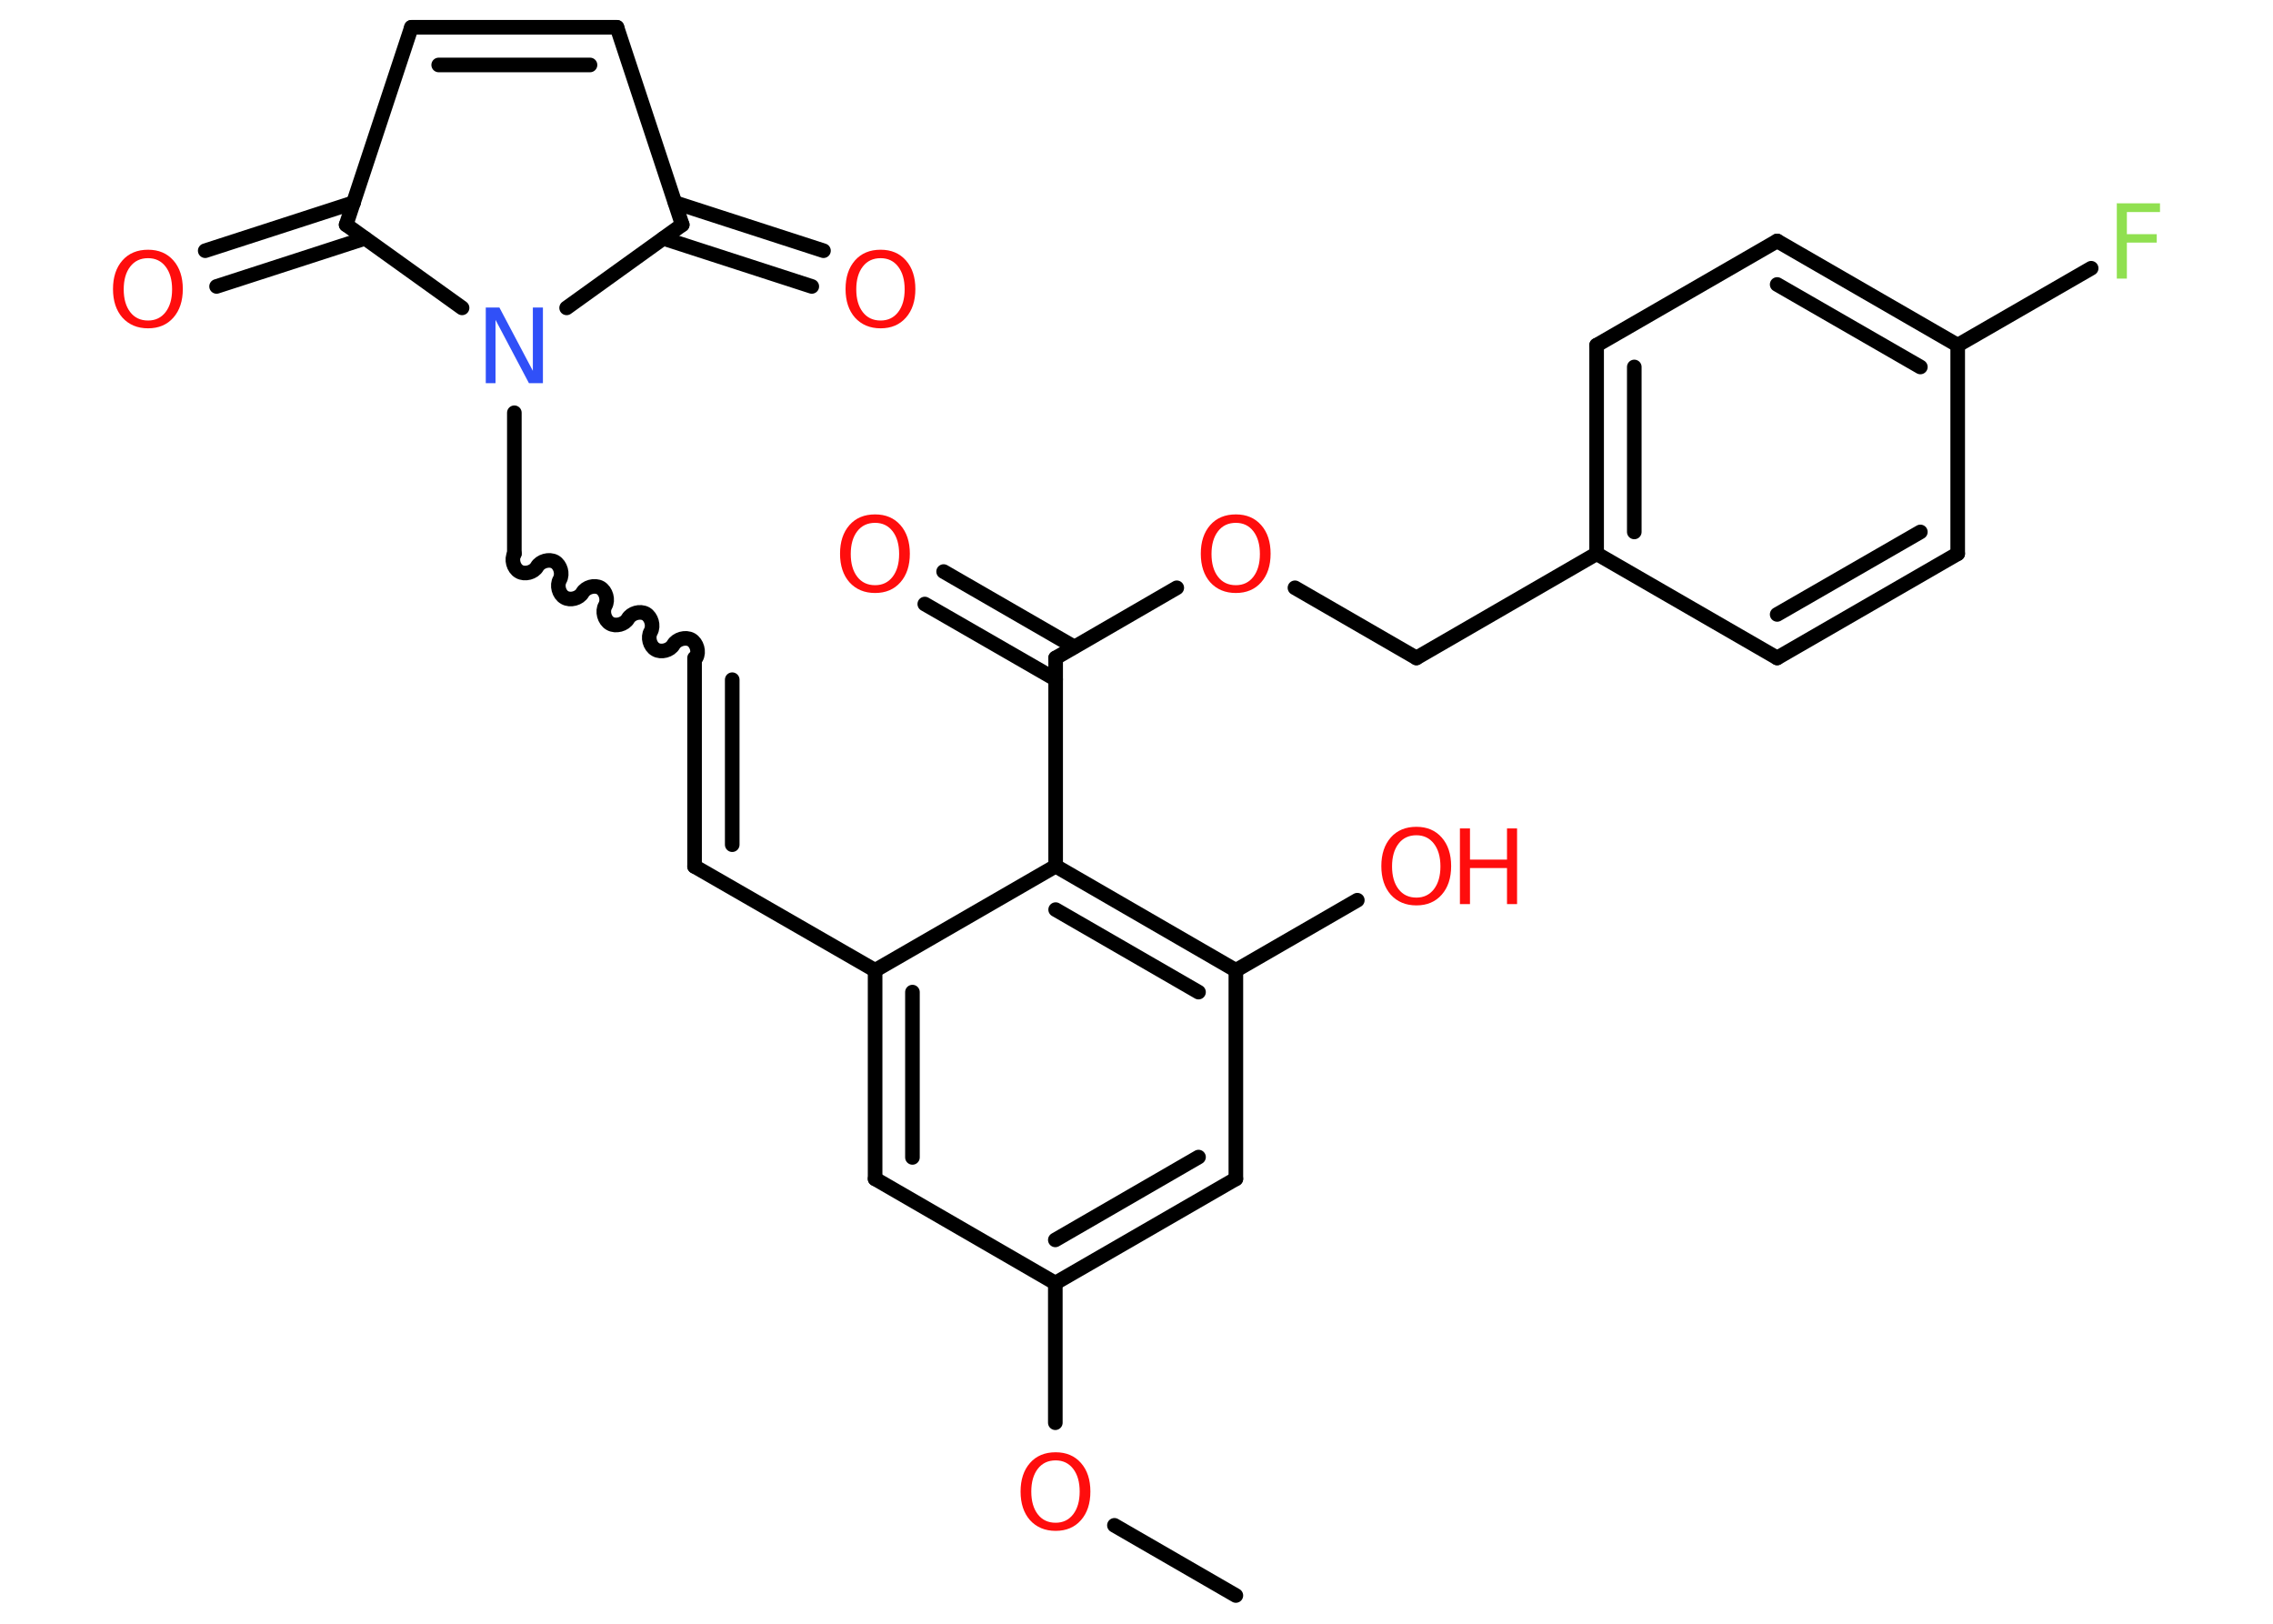 <?xml version='1.0' encoding='UTF-8'?>
<!DOCTYPE svg PUBLIC "-//W3C//DTD SVG 1.1//EN" "http://www.w3.org/Graphics/SVG/1.1/DTD/svg11.dtd">
<svg version='1.2' xmlns='http://www.w3.org/2000/svg' xmlns:xlink='http://www.w3.org/1999/xlink' width='70.0mm' height='50.0mm' viewBox='0 0 70.0 50.0'>
  <desc>Generated by the Chemistry Development Kit (http://github.com/cdk)</desc>
  <g stroke-linecap='round' stroke-linejoin='round' stroke='#000000' stroke-width='.45' fill='#FF0D0D'>
    <rect x='.0' y='.0' width='70.0' height='50.0' fill='#FFFFFF' stroke='none'/>
    <g id='mol1' class='mol'>
      <line id='mol1bnd1' class='bond' x1='38.06' y1='49.13' x2='34.32' y2='46.97'/>
      <line id='mol1bnd2' class='bond' x1='32.5' y1='43.81' x2='32.5' y2='39.51'/>
      <g id='mol1bnd3' class='bond'>
        <line x1='32.5' y1='39.51' x2='38.06' y2='36.3'/>
        <line x1='32.5' y1='38.18' x2='36.91' y2='35.63'/>
      </g>
      <line id='mol1bnd4' class='bond' x1='38.06' y1='36.3' x2='38.06' y2='29.88'/>
      <line id='mol1bnd5' class='bond' x1='38.06' y1='29.88' x2='41.8' y2='27.72'/>
      <g id='mol1bnd6' class='bond'>
        <line x1='38.06' y1='29.88' x2='32.51' y2='26.67'/>
        <line x1='36.91' y1='30.55' x2='32.51' y2='28.01'/>
      </g>
      <line id='mol1bnd7' class='bond' x1='32.51' y1='26.67' x2='32.51' y2='20.26'/>
      <g id='mol1bnd8' class='bond'>
        <line x1='32.51' y1='20.92' x2='28.48' y2='18.6'/>
        <line x1='33.08' y1='19.92' x2='29.06' y2='17.6'/>
      </g>
      <line id='mol1bnd9' class='bond' x1='32.51' y1='20.26' x2='36.24' y2='18.1'/>
      <line id='mol1bnd10' class='bond' x1='39.88' y1='18.1' x2='43.62' y2='20.26'/>
      <line id='mol1bnd11' class='bond' x1='43.62' y1='20.26' x2='49.17' y2='17.05'/>
      <g id='mol1bnd12' class='bond'>
        <line x1='49.17' y1='10.63' x2='49.17' y2='17.05'/>
        <line x1='50.33' y1='11.3' x2='50.33' y2='16.38'/>
      </g>
      <line id='mol1bnd13' class='bond' x1='49.17' y1='10.63' x2='54.73' y2='7.42'/>
      <g id='mol1bnd14' class='bond'>
        <line x1='60.29' y1='10.63' x2='54.73' y2='7.42'/>
        <line x1='59.14' y1='11.3' x2='54.73' y2='8.76'/>
      </g>
      <line id='mol1bnd15' class='bond' x1='60.29' y1='10.63' x2='64.4' y2='8.26'/>
      <line id='mol1bnd16' class='bond' x1='60.29' y1='10.63' x2='60.29' y2='17.05'/>
      <g id='mol1bnd17' class='bond'>
        <line x1='54.73' y1='20.26' x2='60.29' y2='17.05'/>
        <line x1='54.73' y1='18.92' x2='59.14' y2='16.38'/>
      </g>
      <line id='mol1bnd18' class='bond' x1='49.17' y1='17.05' x2='54.73' y2='20.26'/>
      <line id='mol1bnd19' class='bond' x1='32.51' y1='26.67' x2='26.95' y2='29.88'/>
      <line id='mol1bnd20' class='bond' x1='26.95' y1='29.88' x2='21.39' y2='26.68'/>
      <g id='mol1bnd21' class='bond'>
        <line x1='21.39' y1='26.68' x2='21.39' y2='20.26'/>
        <line x1='22.55' y1='26.01' x2='22.55' y2='20.93'/>
      </g>
      <path id='mol1bnd22' class='bond' d='M15.84 17.05c-.1 .17 -.03 .45 .15 .55c.17 .1 .45 .03 .55 -.15c.1 -.17 .37 -.25 .55 -.15c.17 .1 .25 .37 .15 .55c-.1 .17 -.03 .45 .15 .55c.17 .1 .45 .03 .55 -.15c.1 -.17 .37 -.25 .55 -.15c.17 .1 .25 .37 .15 .55c-.1 .17 -.03 .45 .15 .55c.17 .1 .45 .03 .55 -.15c.1 -.17 .37 -.25 .55 -.15c.17 .1 .25 .37 .15 .55c-.1 .17 -.03 .45 .15 .55c.17 .1 .45 .03 .55 -.15c.1 -.17 .37 -.25 .55 -.15c.17 .1 .25 .37 .15 .55' fill='none' stroke='#000000' stroke-width='.45'/>
      <line id='mol1bnd23' class='bond' x1='15.84' y1='17.05' x2='15.84' y2='12.71'/>
      <line id='mol1bnd24' class='bond' x1='14.23' y1='9.48' x2='10.66' y2='6.92'/>
      <g id='mol1bnd25' class='bond'>
        <line x1='11.24' y1='7.34' x2='6.67' y2='8.82'/>
        <line x1='10.89' y1='6.24' x2='6.32' y2='7.72'/>
      </g>
      <line id='mol1bnd26' class='bond' x1='10.66' y1='6.92' x2='12.67' y2='.84'/>
      <g id='mol1bnd27' class='bond'>
        <line x1='19.0' y1='.84' x2='12.67' y2='.84'/>
        <line x1='18.17' y1='2.0' x2='13.51' y2='2.0'/>
      </g>
      <line id='mol1bnd28' class='bond' x1='19.0' y1='.84' x2='21.01' y2='6.92'/>
      <line id='mol1bnd29' class='bond' x1='17.45' y1='9.48' x2='21.01' y2='6.92'/>
      <g id='mol1bnd30' class='bond'>
        <line x1='20.79' y1='6.24' x2='25.36' y2='7.72'/>
        <line x1='20.43' y1='7.34' x2='25.0' y2='8.82'/>
      </g>
      <g id='mol1bnd31' class='bond'>
        <line x1='26.95' y1='29.88' x2='26.95' y2='36.3'/>
        <line x1='28.1' y1='30.55' x2='28.1' y2='35.64'/>
      </g>
      <line id='mol1bnd32' class='bond' x1='32.5' y1='39.51' x2='26.95' y2='36.3'/>
      <path id='mol1atm2' class='atom' d='M32.51 44.97q-.35 .0 -.55 .26q-.2 .26 -.2 .7q.0 .44 .2 .7q.2 .26 .55 .26q.34 .0 .54 -.26q.2 -.26 .2 -.7q.0 -.44 -.2 -.7q-.2 -.26 -.54 -.26zM32.51 44.72q.49 .0 .78 .33q.29 .33 .29 .88q.0 .55 -.29 .88q-.29 .33 -.78 .33q-.49 .0 -.79 -.33q-.29 -.33 -.29 -.88q.0 -.55 .29 -.88q.29 -.33 .79 -.33z' stroke='none'/>
      <g id='mol1atm6' class='atom'>
        <path d='M43.62 25.72q-.35 .0 -.55 .26q-.2 .26 -.2 .7q.0 .44 .2 .7q.2 .26 .55 .26q.34 .0 .54 -.26q.2 -.26 .2 -.7q.0 -.44 -.2 -.7q-.2 -.26 -.54 -.26zM43.62 25.46q.49 .0 .78 .33q.29 .33 .29 .88q.0 .55 -.29 .88q-.29 .33 -.78 .33q-.49 .0 -.79 -.33q-.29 -.33 -.29 -.88q.0 -.55 .29 -.88q.29 -.33 .79 -.33z' stroke='none'/>
        <path d='M44.96 25.51h.31v.96h1.14v-.96h.31v2.33h-.31v-1.11h-1.14v1.11h-.31v-2.33z' stroke='none'/>
      </g>
      <path id='mol1atm9' class='atom' d='M26.95 16.1q-.35 .0 -.55 .26q-.2 .26 -.2 .7q.0 .44 .2 .7q.2 .26 .55 .26q.34 .0 .54 -.26q.2 -.26 .2 -.7q.0 -.44 -.2 -.7q-.2 -.26 -.54 -.26zM26.95 15.84q.49 .0 .78 .33q.29 .33 .29 .88q.0 .55 -.29 .88q-.29 .33 -.78 .33q-.49 .0 -.79 -.33q-.29 -.33 -.29 -.88q.0 -.55 .29 -.88q.29 -.33 .79 -.33z' stroke='none'/>
      <path id='mol1atm10' class='atom' d='M38.06 16.1q-.35 .0 -.55 .26q-.2 .26 -.2 .7q.0 .44 .2 .7q.2 .26 .55 .26q.34 .0 .54 -.26q.2 -.26 .2 -.7q.0 -.44 -.2 -.7q-.2 -.26 -.54 -.26zM38.06 15.84q.49 .0 .78 .33q.29 .33 .29 .88q.0 .55 -.29 .88q-.29 .33 -.78 .33q-.49 .0 -.79 -.33q-.29 -.33 -.29 -.88q.0 -.55 .29 -.88q.29 -.33 .79 -.33z' stroke='none'/>
      <path id='mol1atm16' class='atom' d='M65.18 6.26h1.34v.27h-1.02v.68h.92v.26h-.92v1.11h-.31v-2.33z' stroke='none' fill='#90E050'/>
      <path id='mol1atm23' class='atom' d='M14.96 9.47h.42l1.03 1.95v-1.95h.31v2.33h-.43l-1.03 -1.95v1.95h-.3v-2.33z' stroke='none' fill='#3050F8'/>
      <path id='mol1atm25' class='atom' d='M4.56 7.95q-.35 .0 -.55 .26q-.2 .26 -.2 .7q.0 .44 .2 .7q.2 .26 .55 .26q.34 .0 .54 -.26q.2 -.26 .2 -.7q.0 -.44 -.2 -.7q-.2 -.26 -.54 -.26zM4.56 7.69q.49 .0 .78 .33q.29 .33 .29 .88q.0 .55 -.29 .88q-.29 .33 -.78 .33q-.49 .0 -.79 -.33q-.29 -.33 -.29 -.88q.0 -.55 .29 -.88q.29 -.33 .79 -.33z' stroke='none'/>
      <path id='mol1atm29' class='atom' d='M27.12 7.95q-.35 .0 -.55 .26q-.2 .26 -.2 .7q.0 .44 .2 .7q.2 .26 .55 .26q.34 .0 .54 -.26q.2 -.26 .2 -.7q.0 -.44 -.2 -.7q-.2 -.26 -.54 -.26zM27.12 7.69q.49 .0 .78 .33q.29 .33 .29 .88q.0 .55 -.29 .88q-.29 .33 -.78 .33q-.49 .0 -.79 -.33q-.29 -.33 -.29 -.88q.0 -.55 .29 -.88q.29 -.33 .79 -.33z' stroke='none'/>
    </g>
  </g>
</svg>
